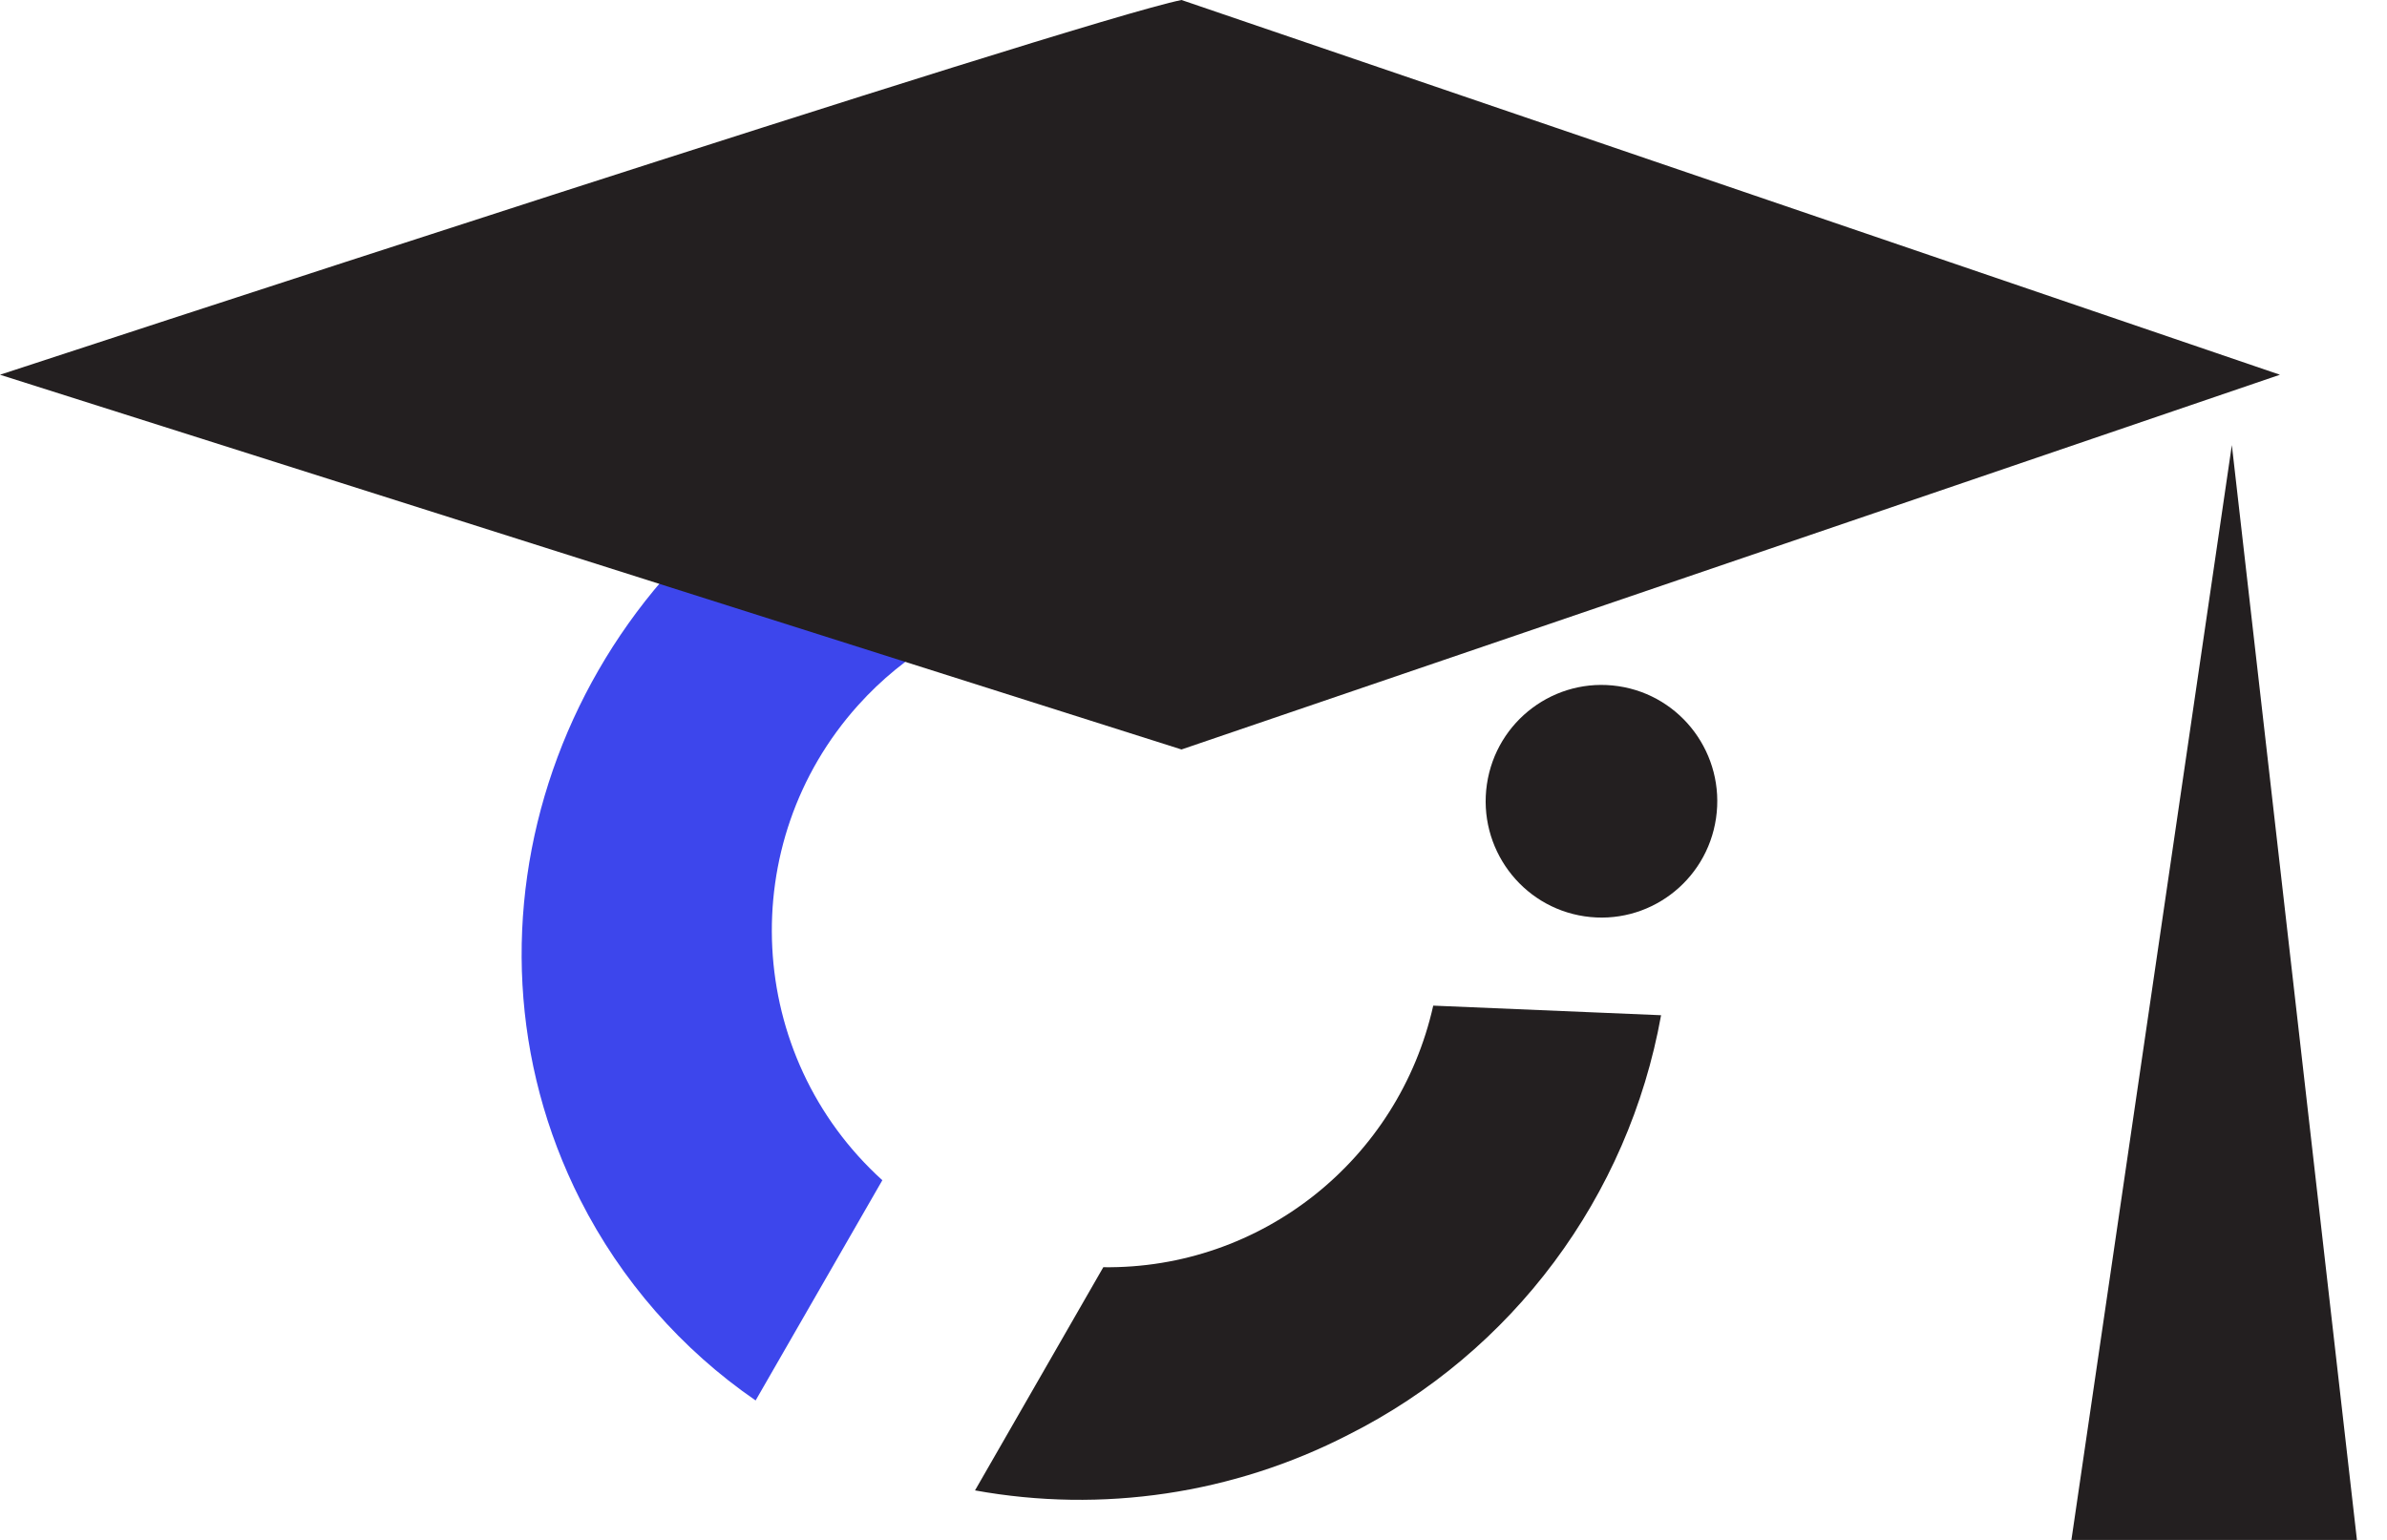 <svg width="62" height="40" viewBox="0 0 62 40" fill="none" xmlns="http://www.w3.org/2000/svg">
<path d="M37.227 26.122C36.327 30.137 32.752 32.97 28.657 32.917L25.325 38.714C28.627 39.313 32.034 38.806 35.02 37.27C39.287 35.126 42.297 31.086 43.145 26.371L37.229 26.122H37.227Z" fill="#231F20"/>
<path d="M19.628 36.375L22.918 30.657C19.353 27.427 19.07 21.902 22.287 18.321C24.709 15.623 28.543 14.714 31.913 16.038L35.18 11.097C30.951 9.127 26.054 9.231 21.912 11.381C14.531 15.149 11.44 23.996 15.073 31.169C16.133 33.26 17.7 35.052 19.628 36.379V36.375Z" fill="#3D46EC"/>
<path d="M30.688 0C27.998 0.539 0 9.734 0 9.734L30.688 19.468L59.219 9.734L30.688 0Z" fill="#231F20"/>
<path d="M57.97 11.561L53.803 40H61.219L57.97 11.561Z" fill="#231F20"/>
<path d="M44.572 21.255C44.815 19.604 43.68 18.068 42.037 17.824C40.393 17.58 38.864 18.721 38.621 20.371C38.379 22.022 39.514 23.558 41.157 23.802C42.8 24.046 44.329 22.906 44.572 21.255Z" fill="#231F20"/>
</svg>
